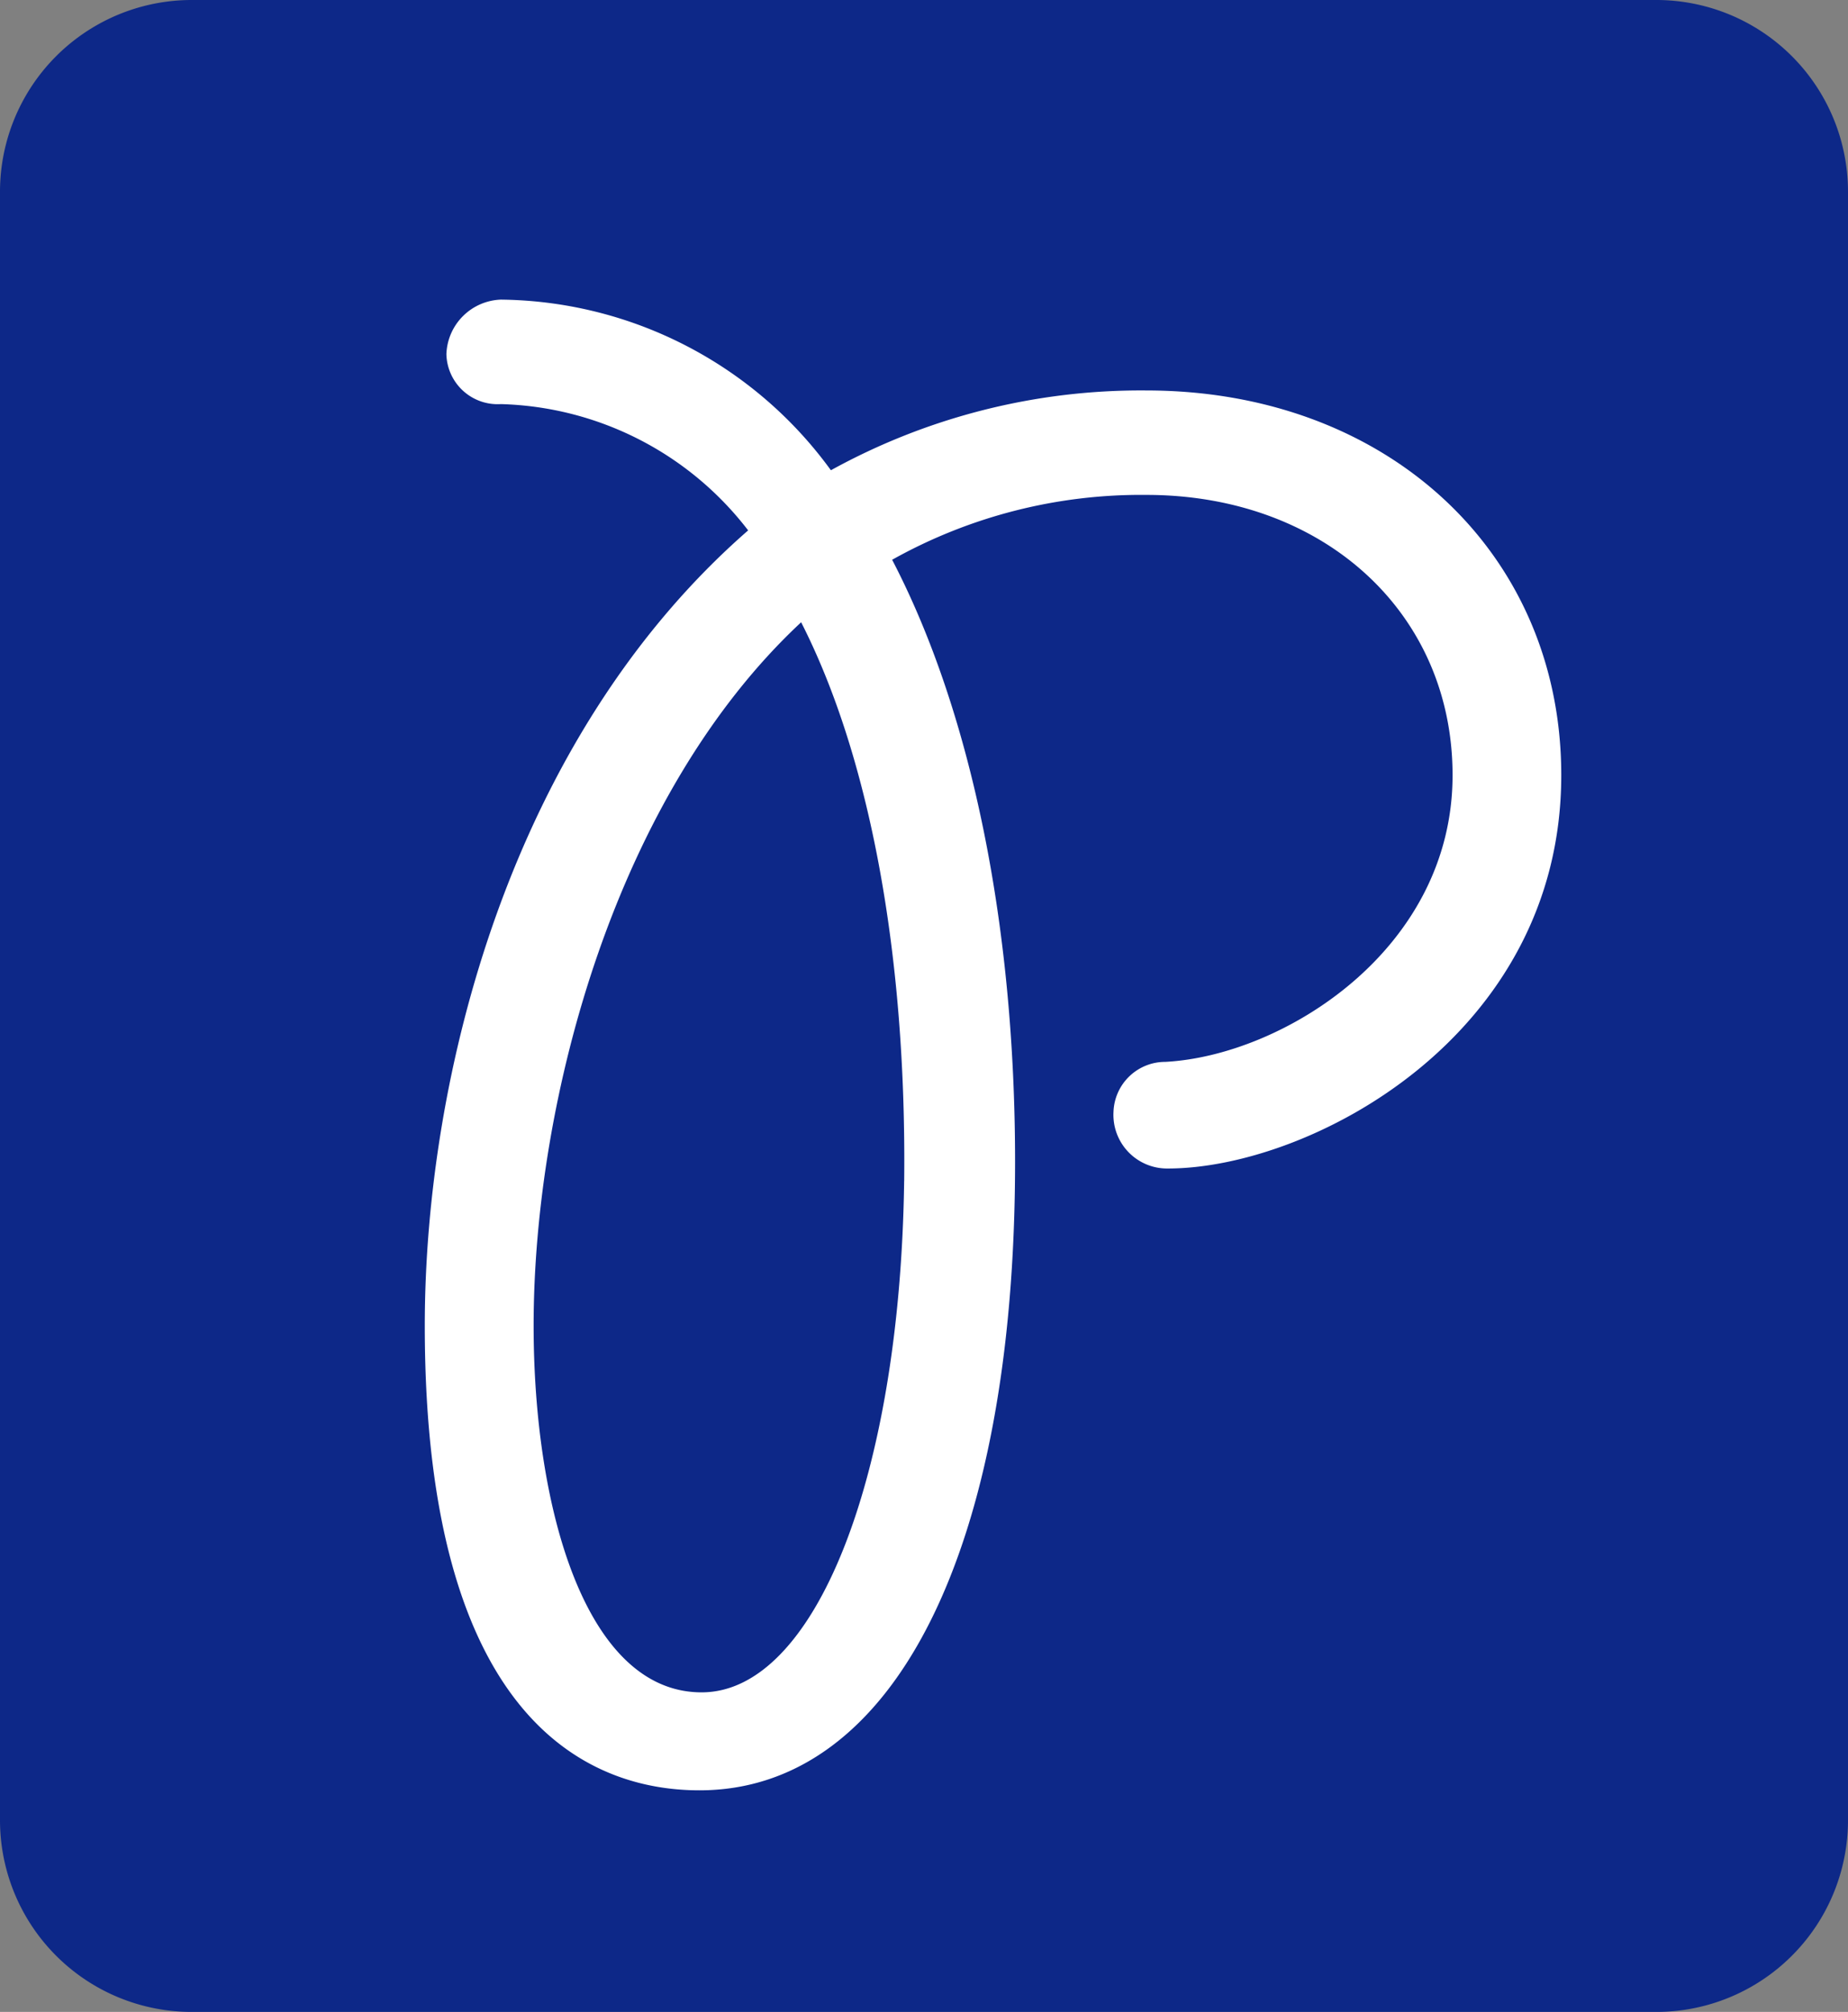 <svg id="Group_44" data-name="Group 44" xmlns="http://www.w3.org/2000/svg" xmlns:xlink="http://www.w3.org/1999/xlink" width="50" height="54.438" viewBox="0 0 50 54.438">
  <rect x="0" y="0" width="50" height="54.438" fill="#808080" stroke="none"/>
  <defs>
    <clipPath id="clip-path">
      <rect id="Rectangle_150" data-name="Rectangle 150" width="50" height="54.438" fill="none"/>
    </clipPath>
  </defs>
  <g id="Group_43" data-name="Group 43" transform="translate(0 0)" clip-path="url(#clip-path)">
    <path id="Path_244" data-name="Path 244" d="M44.812,54.438H5.189A5.188,5.188,0,0,1,0,49.25V5.188A5.188,5.188,0,0,1,5.189,0H44.812A5.187,5.187,0,0,1,50,5.188V49.25a5.187,5.187,0,0,1-5.188,5.188" transform="translate(0 0)" fill="#0d2888"/>
    <path id="Path_245" data-name="Path 245" d="M31.975,11.241A17.359,17.359,0,0,0,23.439,13.4a11.177,11.177,0,0,0-8.931-4.617,1.53,1.53,0,0,0-1.472,1.472,1.386,1.386,0,0,0,1.472,1.355A8.726,8.726,0,0,1,21.2,15.027c-6.448,5.627-8.749,14.789-8.749,21.52,0,10.938,4.656,12.571,7.431,12.571,5.268,0,8.54-6.519,8.54-17.011,0-6.391-1.18-12.165-3.326-16.285a13.784,13.784,0,0,1,6.878-1.755c4.8,0,8.285,3.189,8.285,7.583,0,4.733-4.593,7.591-7.774,7.758a1.4,1.4,0,0,0-1.4,1.355,1.452,1.452,0,0,0,1.471,1.53c3.82,0,10.644-3.557,10.644-10.643,0-6.032-4.722-10.409-11.228-10.409M25.421,32.631c-.109,8.017-2.414,13.836-5.48,13.836-3.139,0-4.545-4.982-4.545-9.919,0-6.149,2.239-14.376,7.238-19.035,1.864,3.659,2.852,9.014,2.788,15.118" transform="translate(-0.958 -0.676)" fill="#fff"/>
  </g>
</svg>
